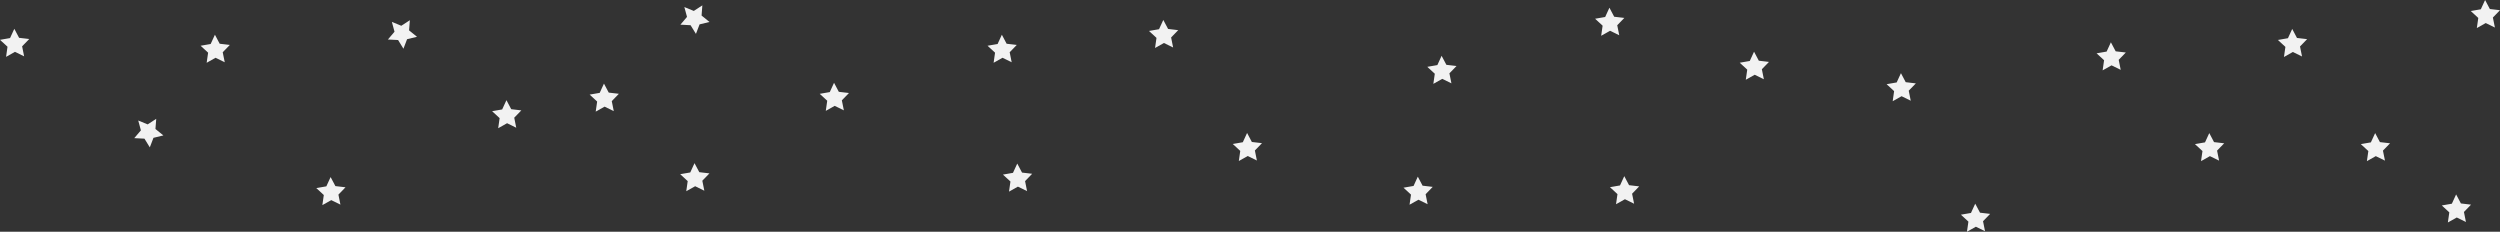 <svg xmlns="http://www.w3.org/2000/svg" viewBox="0 0 1296.16 120.14"><rect x="0" y="0" width="1296.16" height="120.14" fill="#333333" stroke="none"/><defs><style>.cls-1{fill:#f2f2f2;}</style></defs><title>Stars</title><g id="Layer_2" data-name="Layer 2"><g id="stars"><g id="Stars-2" data-name="Stars"><polygon class="cls-1" points="365.17 98.88 360.42 96.55 355.8 99.14 356.55 93.9 352.66 90.31 357.88 89.41 360.08 84.59 362.56 89.27 367.82 89.89 364.13 93.69 365.17 98.88"/><polygon class="cls-1" points="12.51 29.21 7.76 26.88 3.15 29.48 3.89 24.23 0 20.65 5.21 19.74 7.42 14.93 9.9 19.61 15.16 20.22 11.47 24.02 12.51 29.21"/><polygon class="cls-1" points="176.5 106.09 171.75 103.76 167.13 106.35 167.88 101.11 163.99 97.52 169.2 96.61 171.41 91.8 173.89 96.48 179.14 97.1 175.46 100.9 176.5 106.09"/><polygon class="cls-1" points="116.52 32.28 111.76 29.95 107.15 32.55 107.9 27.31 104 23.72 109.22 22.81 111.43 18 113.9 22.68 119.16 23.29 115.47 27.09 116.52 32.28"/><polygon class="cls-1" points="318.22 57.62 313.46 55.29 308.85 57.88 309.6 52.64 305.71 49.05 310.92 48.15 313.13 43.34 315.61 48.01 320.86 48.63 317.18 52.43 318.22 57.62"/><polygon class="cls-1" points="267.65 66.22 262.9 63.88 258.29 66.48 259.04 61.24 255.14 57.65 260.36 56.74 262.57 51.93 265.04 56.61 270.3 57.23 266.61 61.02 267.65 66.22"/><polygon class="cls-1" points="740.17 105.88 735.42 103.55 730.8 106.14 731.55 100.9 727.66 97.31 732.88 96.41 735.08 91.59 737.56 96.27 742.82 96.89 739.13 100.69 740.17 105.88"/><polygon class="cls-1" points="437.51 57.21 432.76 54.88 428.14 57.48 428.89 52.23 425 48.65 430.21 47.74 432.42 42.93 434.9 47.61 440.16 48.22 436.47 52.02 437.51 57.21"/><polygon class="cls-1" points="532.5 99.09 527.75 96.76 523.13 99.35 523.88 94.11 519.99 90.52 525.2 89.61 527.41 84.8 529.89 89.48 535.14 90.1 531.46 93.9 532.5 99.09"/><polygon class="cls-1" points="524.52 32.28 519.76 29.95 515.15 32.55 515.9 27.31 512 23.72 517.22 22.81 519.43 18 521.9 22.68 527.16 23.29 523.48 27.09 524.52 32.28"/><polygon class="cls-1" points="608.22 24.62 603.47 22.29 598.85 24.88 599.6 19.64 595.71 16.05 600.92 15.14 603.13 10.34 605.61 15.01 610.86 15.63 607.18 19.43 608.22 24.62"/><polygon class="cls-1" points="651.65 83.22 646.9 80.88 642.29 83.48 643.03 78.24 639.14 74.65 644.36 73.74 646.57 68.93 649.04 73.61 654.3 74.22 650.61 78.02 651.65 83.22"/><polygon class="cls-1" points="1029.17 119.88 1024.42 117.55 1019.8 120.14 1020.55 114.9 1016.66 111.31 1021.88 110.41 1024.08 105.59 1026.56 110.27 1031.82 110.89 1028.13 114.69 1029.17 119.88"/><polygon class="cls-1" points="752.51 43.21 747.76 40.88 743.14 43.48 743.89 38.23 740 34.65 745.22 33.74 747.42 28.93 749.9 33.61 755.16 34.22 751.47 38.02 752.51 43.21"/><polygon class="cls-1" points="914.5 41.09 909.75 38.76 905.13 41.35 905.88 36.11 901.99 32.52 907.2 31.61 909.41 26.8 911.89 31.48 917.14 32.1 913.46 35.9 914.5 41.09"/><polygon class="cls-1" points="839.52 18.28 834.76 15.95 830.15 18.55 830.9 13.31 827 9.72 832.22 8.81 834.43 4 836.9 8.68 842.16 9.29 838.48 13.09 839.52 18.28"/><polygon class="cls-1" points="847.22 105.62 842.47 103.29 837.85 105.88 838.6 100.64 834.71 97.05 839.92 96.14 842.13 91.33 844.61 96.01 849.86 96.63 846.18 100.43 847.22 105.62"/><polygon class="cls-1" points="990.65 52.22 985.9 49.88 981.29 52.48 982.03 47.24 978.14 43.65 983.36 42.74 985.57 37.93 988.04 42.61 993.3 43.23 989.61 47.02 990.65 52.22"/><polygon class="cls-1" points="71.67 62.47 76.56 64.49 81 61.6 80.59 66.88 84.71 70.21 79.57 71.45 77.67 76.4 74.9 71.89 69.61 71.62 73.05 67.58 71.67 62.47"/><polygon class="cls-1" points="1099.51 36.21 1094.76 33.88 1090.14 36.48 1090.89 31.23 1087 27.65 1092.21 26.74 1094.42 21.93 1096.9 26.61 1102.16 27.22 1098.47 31.02 1099.51 36.21"/><polygon class="cls-1" points="1278.5 115.09 1273.75 112.76 1269.13 115.35 1269.88 110.11 1265.99 106.52 1271.2 105.61 1273.41 100.8 1275.89 105.48 1281.14 106.1 1277.46 109.9 1278.5 115.09"/><polygon class="cls-1" points="1150.52 83.28 1145.76 80.95 1141.15 83.55 1141.9 78.31 1138 74.72 1143.22 73.81 1145.43 69 1147.9 73.68 1153.16 74.29 1149.47 78.09 1150.52 83.28"/><polygon class="cls-1" points="1193.52 29.28 1188.76 26.95 1184.15 29.55 1184.9 24.31 1181 20.72 1186.22 19.81 1188.43 15 1190.9 19.68 1196.16 20.29 1192.47 24.09 1193.52 29.28"/><polygon class="cls-1" points="1293.52 14.28 1288.76 11.95 1284.15 14.55 1284.9 9.31 1281 5.72 1286.22 4.81 1288.43 0 1290.9 4.68 1296.16 5.29 1292.47 9.09 1293.52 14.28"/><polygon class="cls-1" points="1236.52 83.28 1231.76 80.95 1227.15 83.55 1227.9 78.31 1224 74.72 1229.22 73.81 1231.43 69 1233.9 73.68 1239.16 74.29 1235.47 78.09 1236.52 83.28"/><polygon class="cls-1" points="203.17 11.34 208.06 13.36 212.5 10.47 212.09 15.75 216.21 19.07 211.06 20.32 209.17 25.26 206.4 20.75 201.11 20.48 204.54 16.45 203.17 11.34"/><polygon class="cls-1" points="354.81 3.65 359.71 5.67 364.14 2.78 363.74 8.06 367.85 11.39 362.71 12.63 360.82 17.57 358.04 13.07 352.76 12.79 356.19 8.76 354.81 3.65"/></g></g></g></svg>